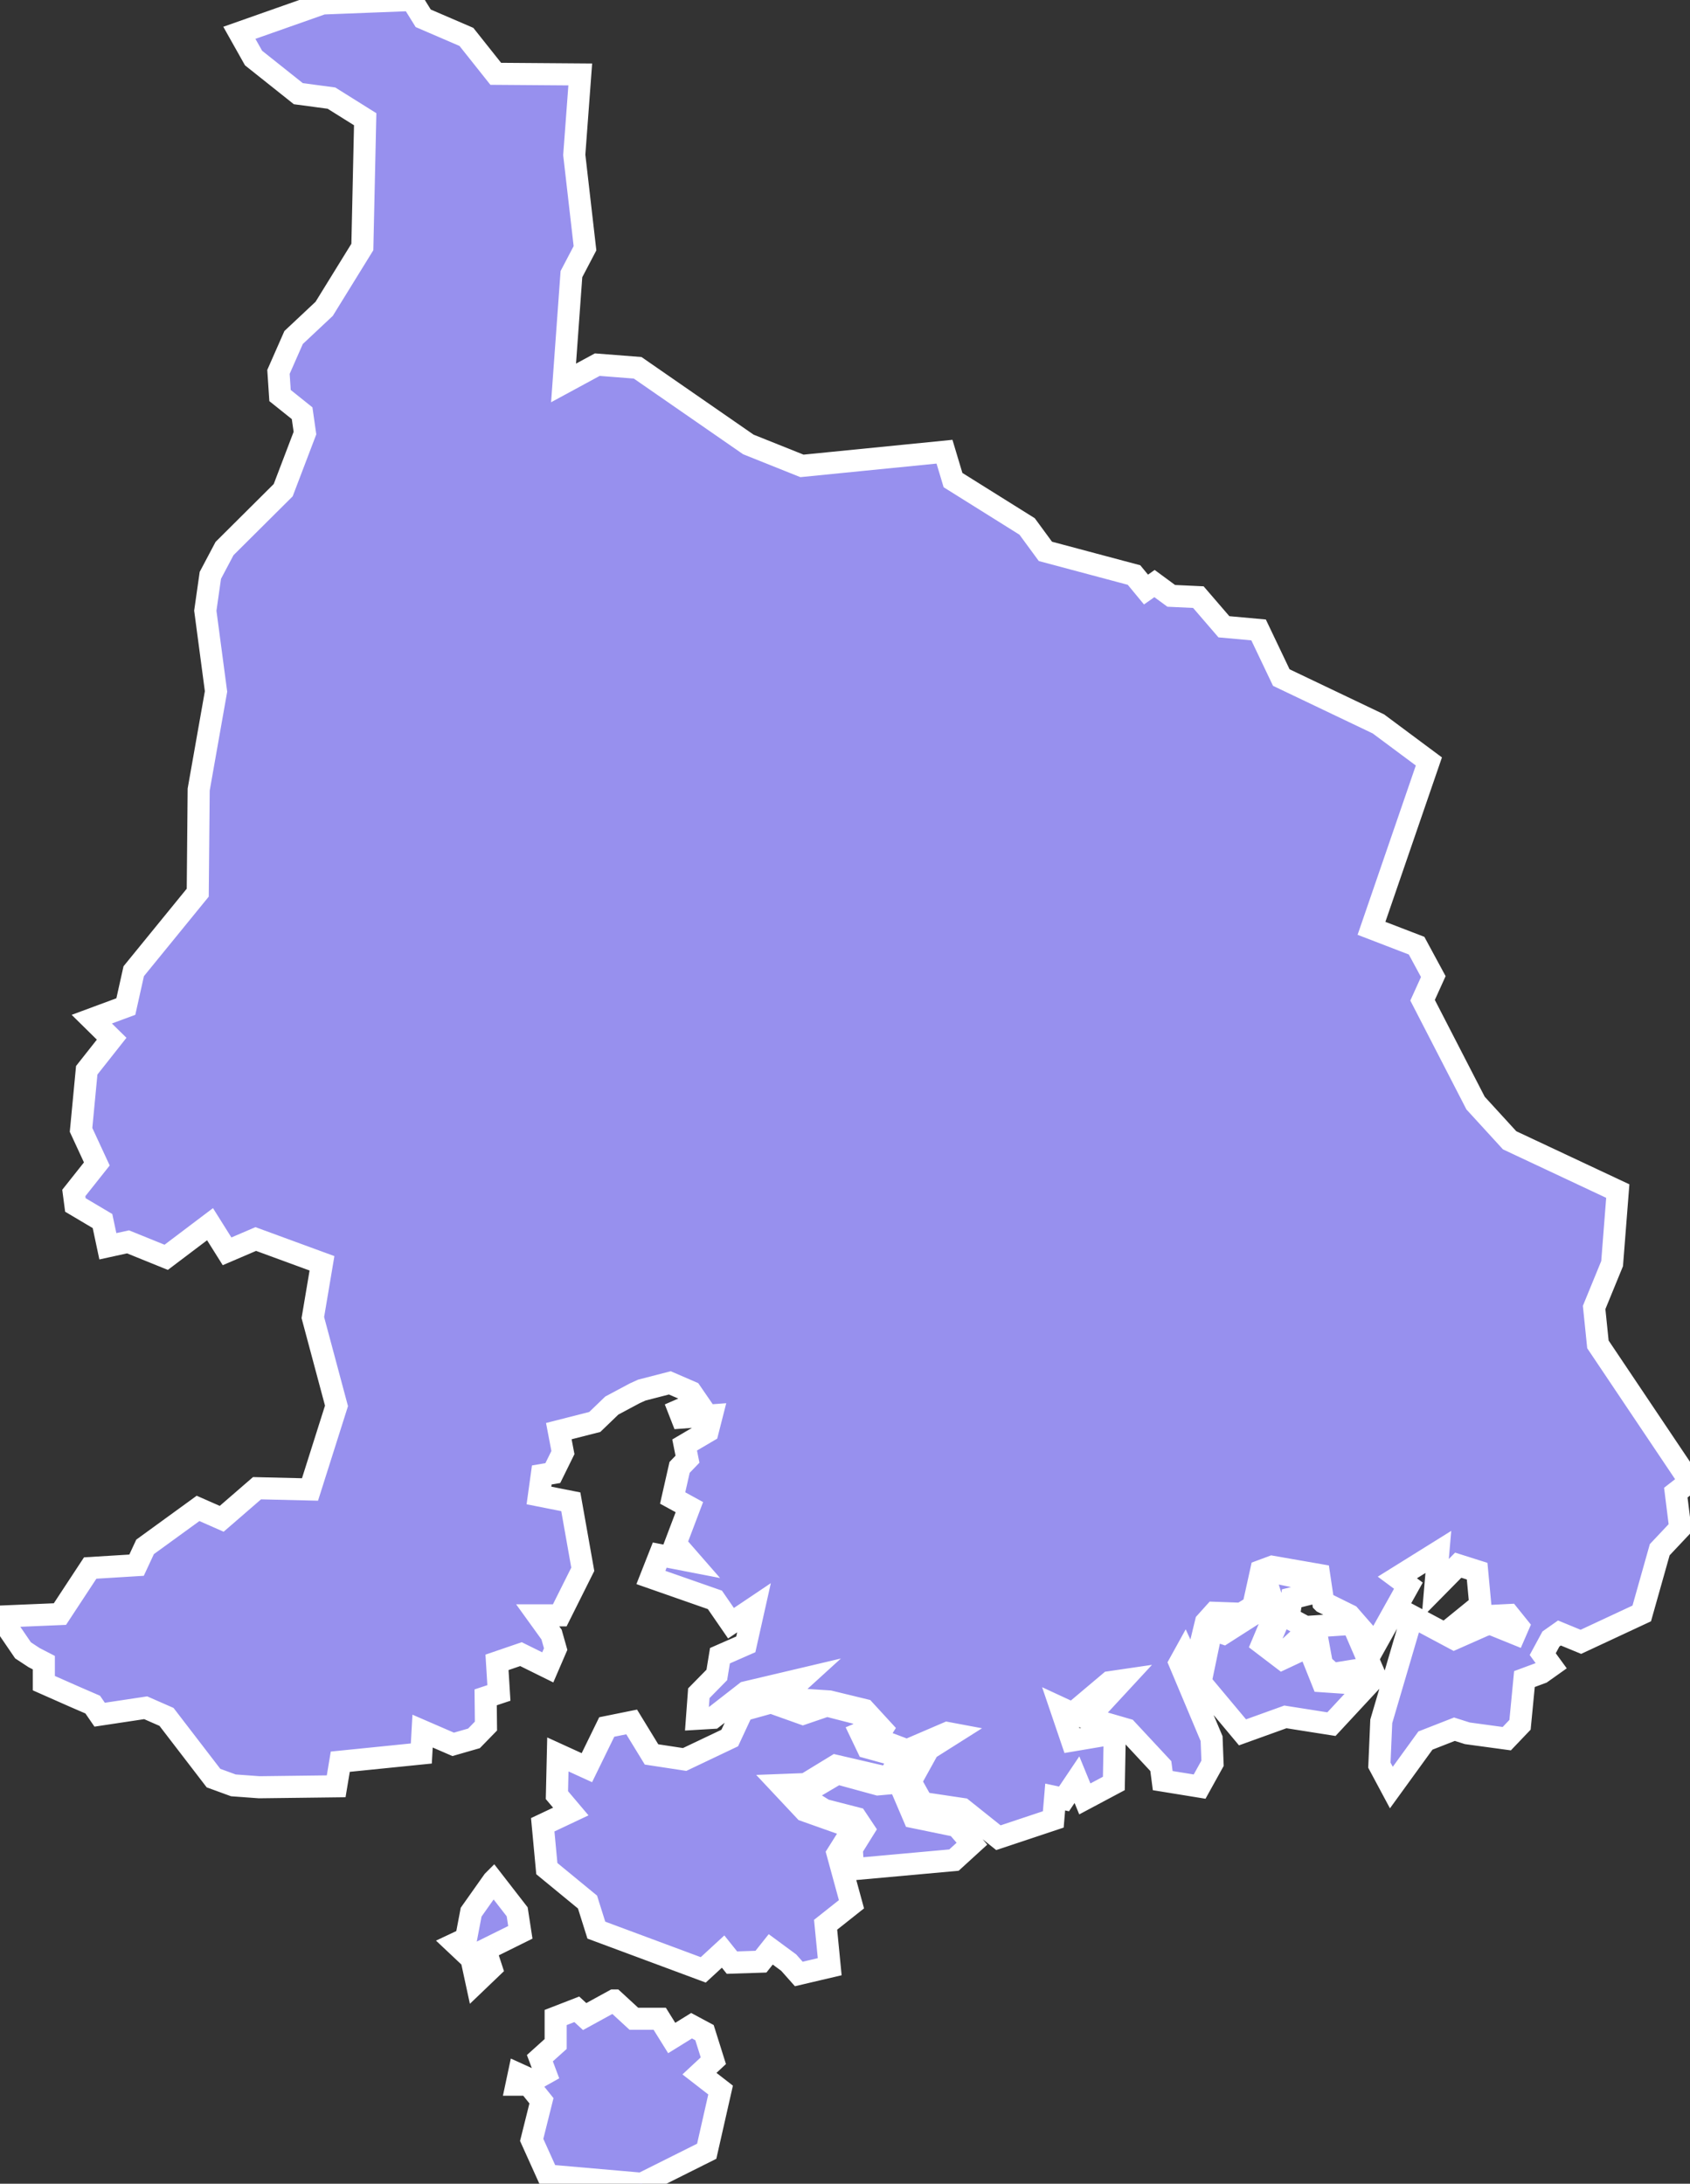 <svg xmlns="http://www.w3.org/2000/svg" viewBox="175.761 421.192 53.59 69.23" width="53.59" height="69.23">
            <rect x="175.761" y="421.192" width="53.59" height="69.23" fill="#333333" stroke="none"/>
            <path 
                d="m 195.231,484.612 0.63,0.58 0.82,0 0.38,0.61 0.63,-0.39 0.41,0.22 0.28,0.89 -0.44,0.41 0.67,0.52 -0.44,1.94 -2.06,1.03 -2.98,-0.26 -0.51,-1.13 0.31,-1.24 -0.41,-0.51 -0.38,0 0.07,-0.33 0.44,0.2 0.41,-0.23 -0.18,-0.48 0.5,-0.45 0,-0.84 0.67,-0.26 0.25,0.23 0.93,-0.51 z m -3.83,-3.79 0.76,0.98 0.1,0.65 -1.11,0.55 0.19,0.58 -0.47,0.45 -0.16,-0.74 -0.51,-0.48 0.34,-0.16 0.16,-0.84 0.7,-0.99 z m 10.92,-3.41 1.28,0.35 0.67,-0.06 0.47,1.1 1.36,0.28 0.48,0.56 -0.57,0.52 -3.2,0.29 -0.04,-0.65 0.38,-0.61 -0.24,-0.36 -1.01,-0.26 -0.75,-0.47 1.17,-0.69 z m -2.11,-2.25 1.01,0.36 0.76,-0.26 1.01,0.26 0.44,0.45 -0.38,0.16 0.22,0.46 1.05,0.29 -0.38,0.68 -1.68,-0.39 -0.95,0.58 -0.79,0.03 0.76,0.81 1.55,0.55 -0.51,0.81 0.44,1.61 -0.82,0.65 0.13,1.33 -0.98,0.23 -0.32,-0.36 -0.57,-0.42 -0.31,0.39 -0.92,0.03 -0.28,-0.35 -0.63,0.58 -3.39,-1.26 -0.28,-0.89 -1.29,-1.06 -0.13,-1.39 0.89,-0.42 -0.44,-0.52 0.03,-1.29 0.92,0.42 0.63,-1.29 0.79,-0.16 0.63,1.03 1.05,0.16 1.43,-0.68 0.41,-0.88 0.9,-0.25 z m 15.65,-3.02 0.22,0.47 -0.29,0.69 0.63,0.48 0.83,-0.39 0.44,1.1 1.46,0.1 -1.17,1.26 -1.46,-0.23 -1.36,0.49 -1.33,-1.59 0.35,-1.68 0.38,0.13 1.3,-0.83 z m 0.22,-1.12 1.41,0.29 0.03,0.35 -0.8,0.2 -0.1,0.62 0.54,0.29 1.49,-0.1 0.6,1.39 -1.24,0.2 -0.33,-0.3 -0.16,-0.87 -0.52,0 -0.53,0.49 -0.47,-0.33 0.3,-0.69 -0.39,-1.24 0.17,-0.3 z m 1.64,0.97 -0.13,-0.87 -1.49,-0.26 -0.35,0.13 -0.25,1.13 -0.38,0.23 -0.85,-0.03 -0.27,0.3 -0.39,1.61 -0.28,-0.61 -0.16,0.29 1.01,2.4 0.03,0.78 -0.41,0.74 -1.17,-0.19 -0.06,-0.46 -1.08,-1.16 -1.24,-0.36 1.11,-1.2 -0.41,0.06 -0.89,0.75 0.01,0.25 -0.26,0.01 -0.41,-0.19 0.35,1.03 1.36,-0.23 -0.03,1.59 -0.92,0.49 -0.25,-0.61 -0.41,0.61 -0.28,-0.06 -0.06,0.71 -1.74,0.58 -1.14,-0.91 -1.27,-0.19 -0.38,-0.68 0.57,-1.03 0.76,-0.48 -0.16,-0.03 -1.28,0.55 -0.98,-0.37 0.19,-0.3 -0.56,-0.61 -1.11,-0.27 -1.54,-0.1 0.67,-0.61 -1.78,0.42 -1.04,0.81 -0.51,0.03 0.06,-0.81 0.57,-0.58 0.1,-0.61 0.82,-0.36 0.26,-1.16 -0.73,0.49 -0.51,-0.74 -2.03,-0.71 0.28,-0.71 0.98,0.19 -0.48,-0.55 0.44,-1.16 -0.53,-0.29 0.22,-0.97 0.25,-0.26 -0.09,-0.45 0.73,-0.43 0.13,-0.51 -0.95,0.07 -0.09,-0.23 0.6,-0.26 -0.22,-0.32 -0.67,-0.29 -0.89,0.23 -0.22,0.1 -0.73,0.39 -0.54,0.52 -1.14,0.29 0.13,0.68 -0.32,0.65 -0.35,0.06 -0.09,0.65 1.01,0.2 0.38,2.14 -0.73,1.46 -0.7,0 0.44,0.61 0.13,0.46 -0.25,0.58 -0.85,-0.42 -0.76,0.26 0.06,0.97 -0.42,0.14 0.01,0.91 -0.38,0.39 -0.66,0.19 -0.97,-0.42 -0.04,0.71 -2.57,0.26 -0.13,0.78 -2.44,0.03 -0.82,-0.06 -0.63,-0.23 -1.49,-1.94 -0.66,-0.29 -1.46,0.22 -0.22,-0.32 -0.6,-0.26 -0.95,-0.42 0,-0.65 -0.31,-0.16 -0.35,-0.23 -0.73,-1.07 1.9,-0.08 0.96,-1.46 1.47,-0.09 0.27,-0.58 1.68,-1.22 0.75,0.33 1.12,-0.97 1.68,0.04 0.84,-2.65 -0.75,-2.8 0.29,-1.72 -2.1,-0.77 -0.91,0.39 -0.54,-0.86 -1.39,1.05 -1.21,-0.49 -0.64,0.14 -0.17,-0.8 -0.86,-0.51 -0.05,-0.38 0.73,-0.92 -0.5,-1.08 0.18,-1.89 0.79,-1 -0.63,-0.62 1.08,-0.4 0.25,-1.12 2.03,-2.49 0.03,-3.27 0.55,-3.11 -0.34,-2.56 0.16,-1.12 0.45,-0.85 1.86,-1.85 0.69,-1.81 -0.09,-0.63 -0.7,-0.56 -0.05,-0.75 0.48,-1.09 0.97,-0.91 1.21,-1.96 0.09,-4.05 -1.07,-0.67 -1.05,-0.14 -1.42,-1.13 -0.45,-0.8 0,0 2.64,-0.93 2.83,-0.11 0.36,0.58 1.37,0.59 0.93,1.17 2.68,0.02 0,0 -0.19,2.55 0.34,2.96 -0.43,0.82 -0.25,3.45 1.07,-0.58 1.28,0.1 3.51,2.43 1.7,0.68 4.52,-0.45 0.27,0.9 2.35,1.47 0.58,0.79 2.81,0.75 0.38,0.46 0.27,-0.19 0.53,0.39 0.86,0.04 0.81,0.94 1.1,0.1 0,0 0.72,1.51 3.08,1.47 1.6,1.19 -1.82,5.29 1.43,0.55 0.53,0.98 -0.34,0.75 1.68,3.26 1.08,1.18 3.43,1.61 -0.18,2.3 -0.57,1.39 0.12,1.17 2.92,4.35 -0.45,0.35 0.14,1.12 -0.65,0.69 -0.57,2.02 -1.93,0.9 -0.68,-0.28 -0.27,0.19 -0.26,0.48 0.27,0.37 -0.31,0.22 0,0 -0.54,0.2 -0.14,1.45 -0.42,0.44 -1.25,-0.17 -0.41,-0.13 -0.92,0.36 -1.08,1.49 -0.38,-0.71 0.06,-1.39 0.98,-3.33 1.33,0.71 0.95,-0.42 0.19,-0.06 0.79,0.32 0.1,-0.23 -0.29,-0.36 -1.39,0.07 0.48,-0.39 -0.1,-1.07 -0.6,-0.19 -0.73,0.74 0.1,-1.16 -1.3,0.81 0.35,0.26 -1.05,1.88 -0.82,-0.94 -0.83,-0.41 z" 
                fill="rgb(151, 144, 238)" 
                stroke="white" 
                stroke-width=".7px"
                title="Valle" 
                id="HN-VA" 
            />
        </svg>
